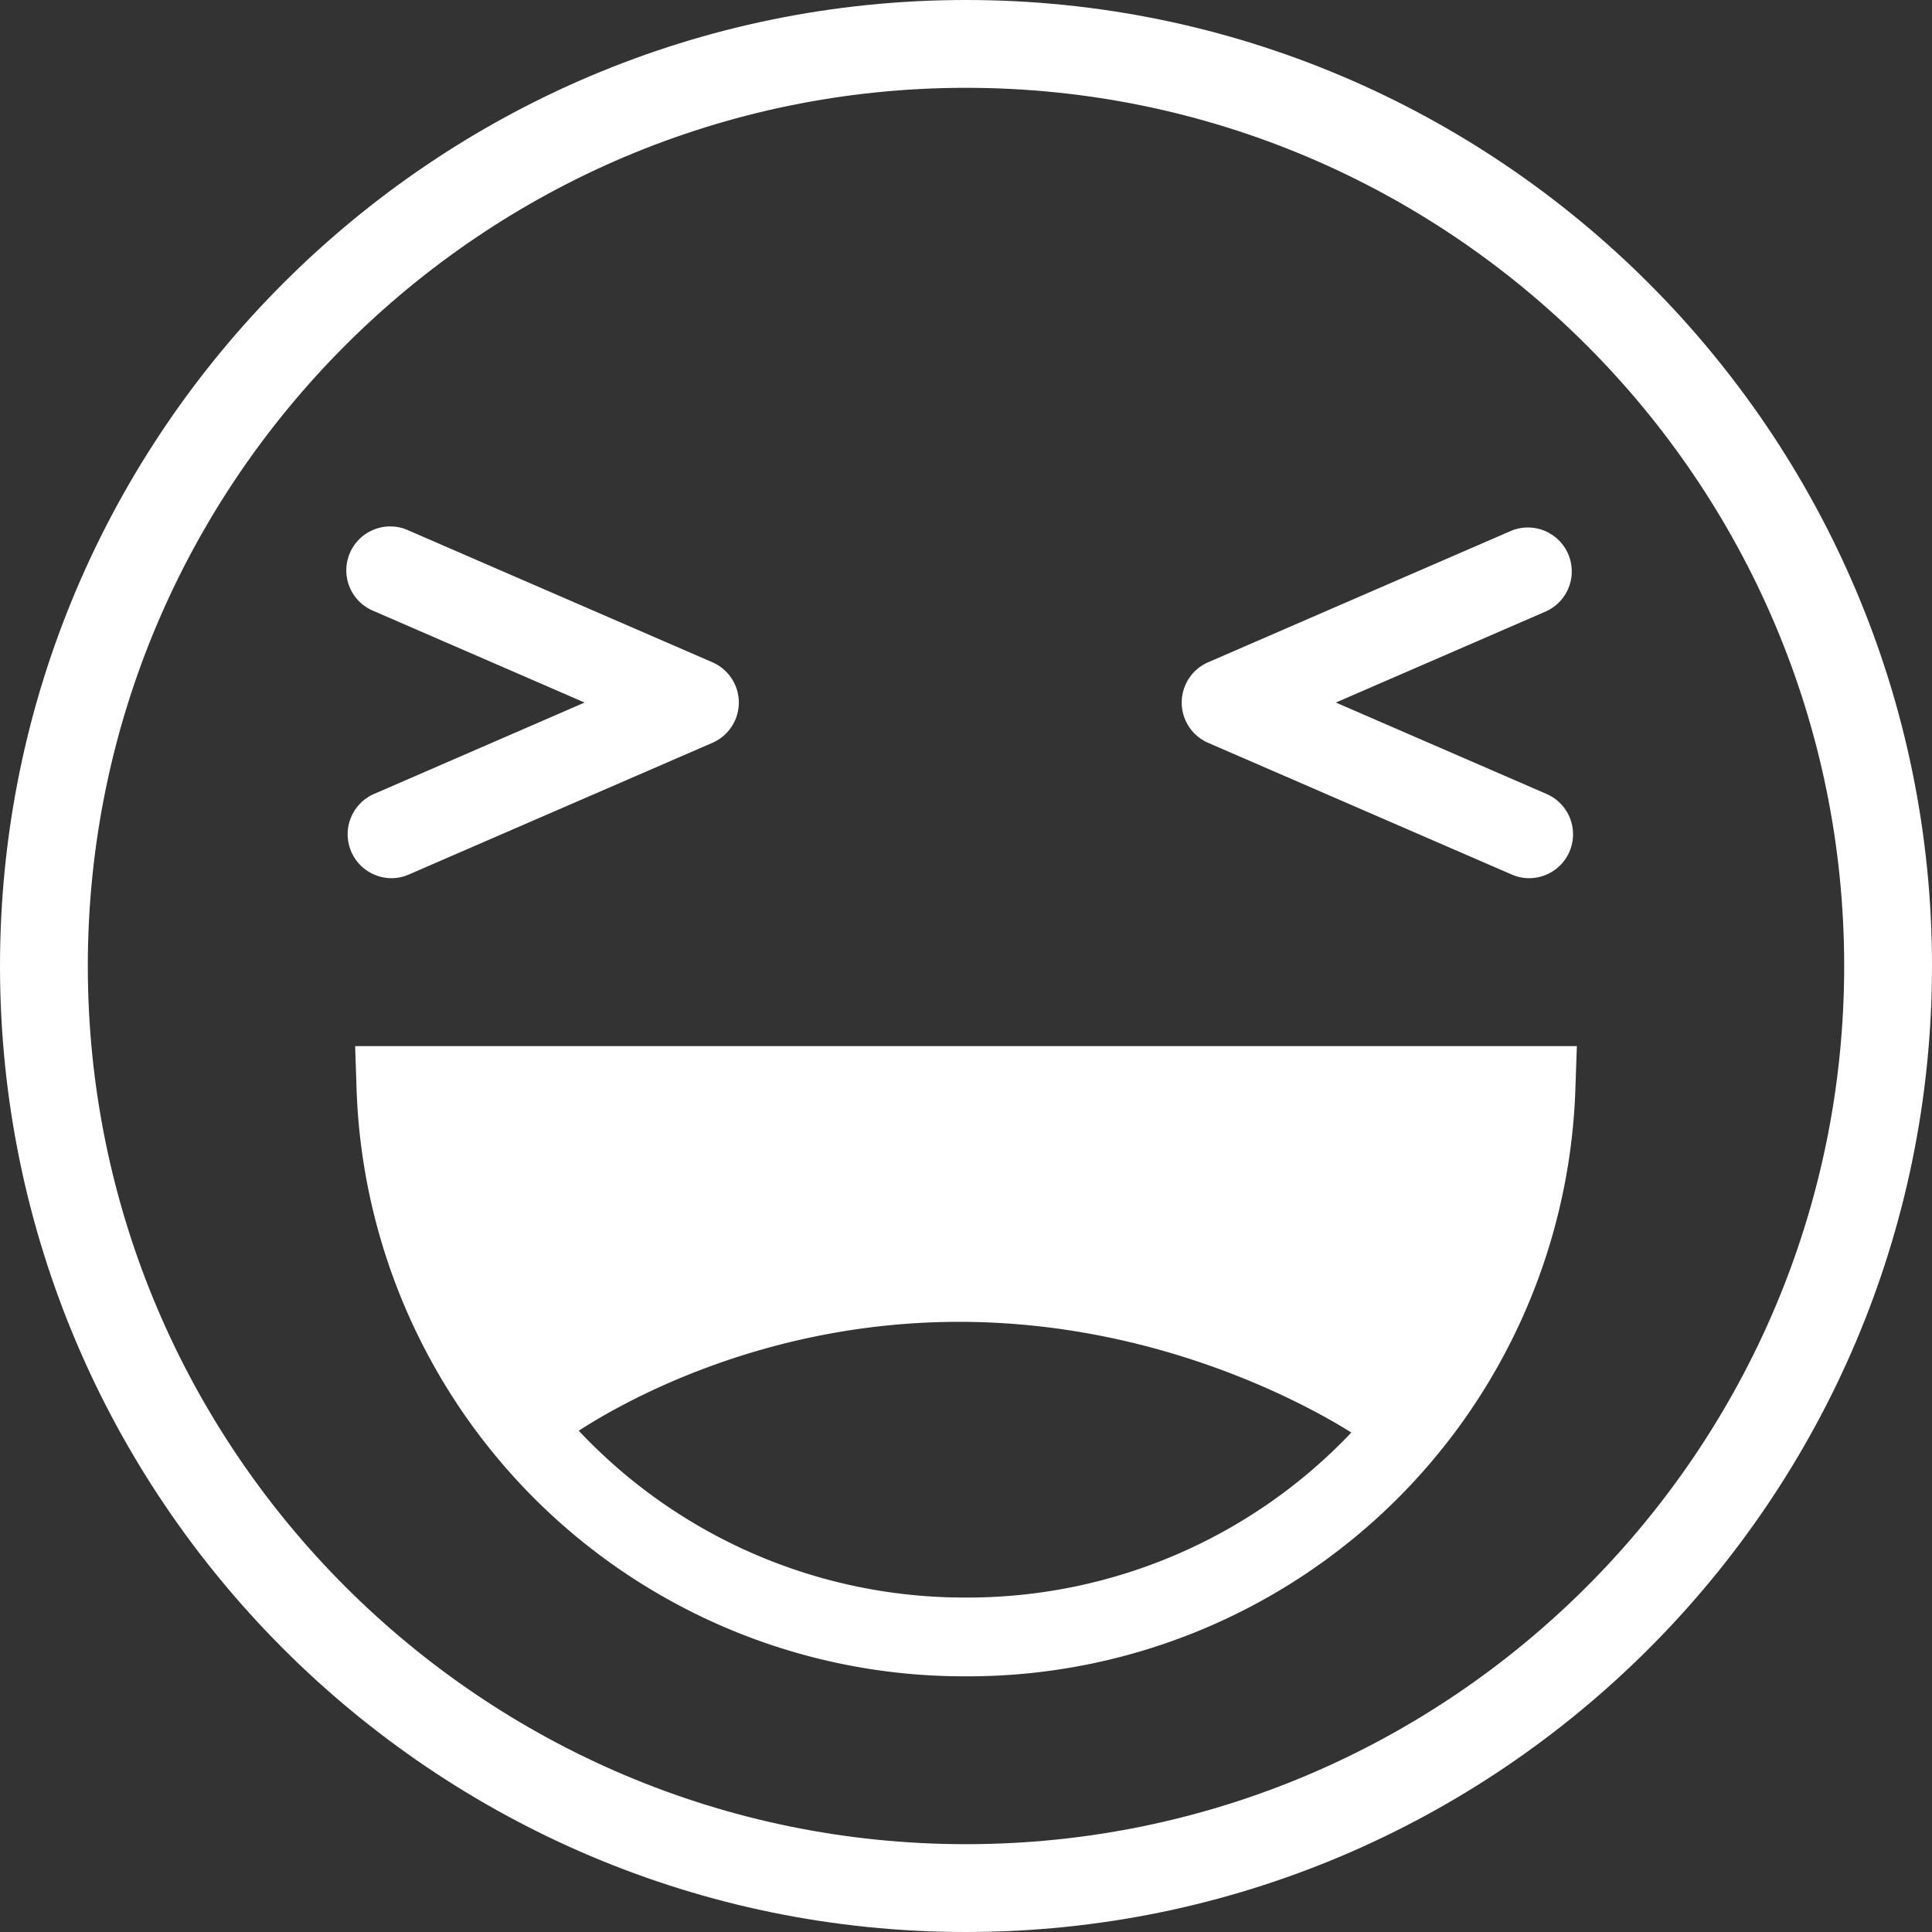 <?xml version="1.0" standalone="no"?><!DOCTYPE svg PUBLIC "-//W3C//DTD SVG 1.1//EN" "http://www.w3.org/Graphics/SVG/1.1/DTD/svg11.dtd"><svg t="1584597565073" class="icon" viewBox="0 0 1024 1024" version="1.1" xmlns="http://www.w3.org/2000/svg" p-id="7231" xmlns:xlink="http://www.w3.org/1999/xlink" width="200" height="200"><rect x="0" y="0" width="1024" height="1024" fill="#333333" stroke="none"/><defs><style type="text/css"></style></defs><path d="M512 46.545C255.348 46.545 46.545 255.348 46.545 512s208.803 465.455 465.455 465.455 465.455-208.803 465.455-465.455S768.652 46.545 512 46.545m0 977.455C229.679 1024 0 794.321 0 512S229.679 0 512 0s512 229.679 512 512-229.679 512-512 512" fill="#ffffff" p-id="7232"></path><path d="M207.43 465.455a23.296 23.296 0 0 1-9.263-44.614L309.853 372.364l-111.709-48.477a23.273 23.273 0 1 1 18.525-42.682l160.931 69.818a23.273 23.273 0 0 1 0 42.682l-160.931 69.818a22.784 22.784 0 0 1-9.239 1.932M810.496 465.455a22.784 22.784 0 0 1-9.239-1.932l-160.931-69.818a23.273 23.273 0 0 1 0-42.682l160.931-69.818a23.273 23.273 0 0 1 18.502 42.682L708.049 372.364l111.709 48.477A23.273 23.273 0 0 1 810.496 465.455M306.758 758.319c22.575-14.662 97.559-57.716 201.565-57.716 106.449 0 186.298 45.103 207.919 58.671A280.273 280.273 0 0 1 512 846.732a280.39 280.39 0 0 1-205.242-88.413z m-118.528-203.869l0.721 21.597A322.118 322.118 0 0 0 512 888.483a322.095 322.095 0 0 0 323.025-312.436l0.745-21.597H188.23z" fill="#ffffff" p-id="7233"></path></svg>